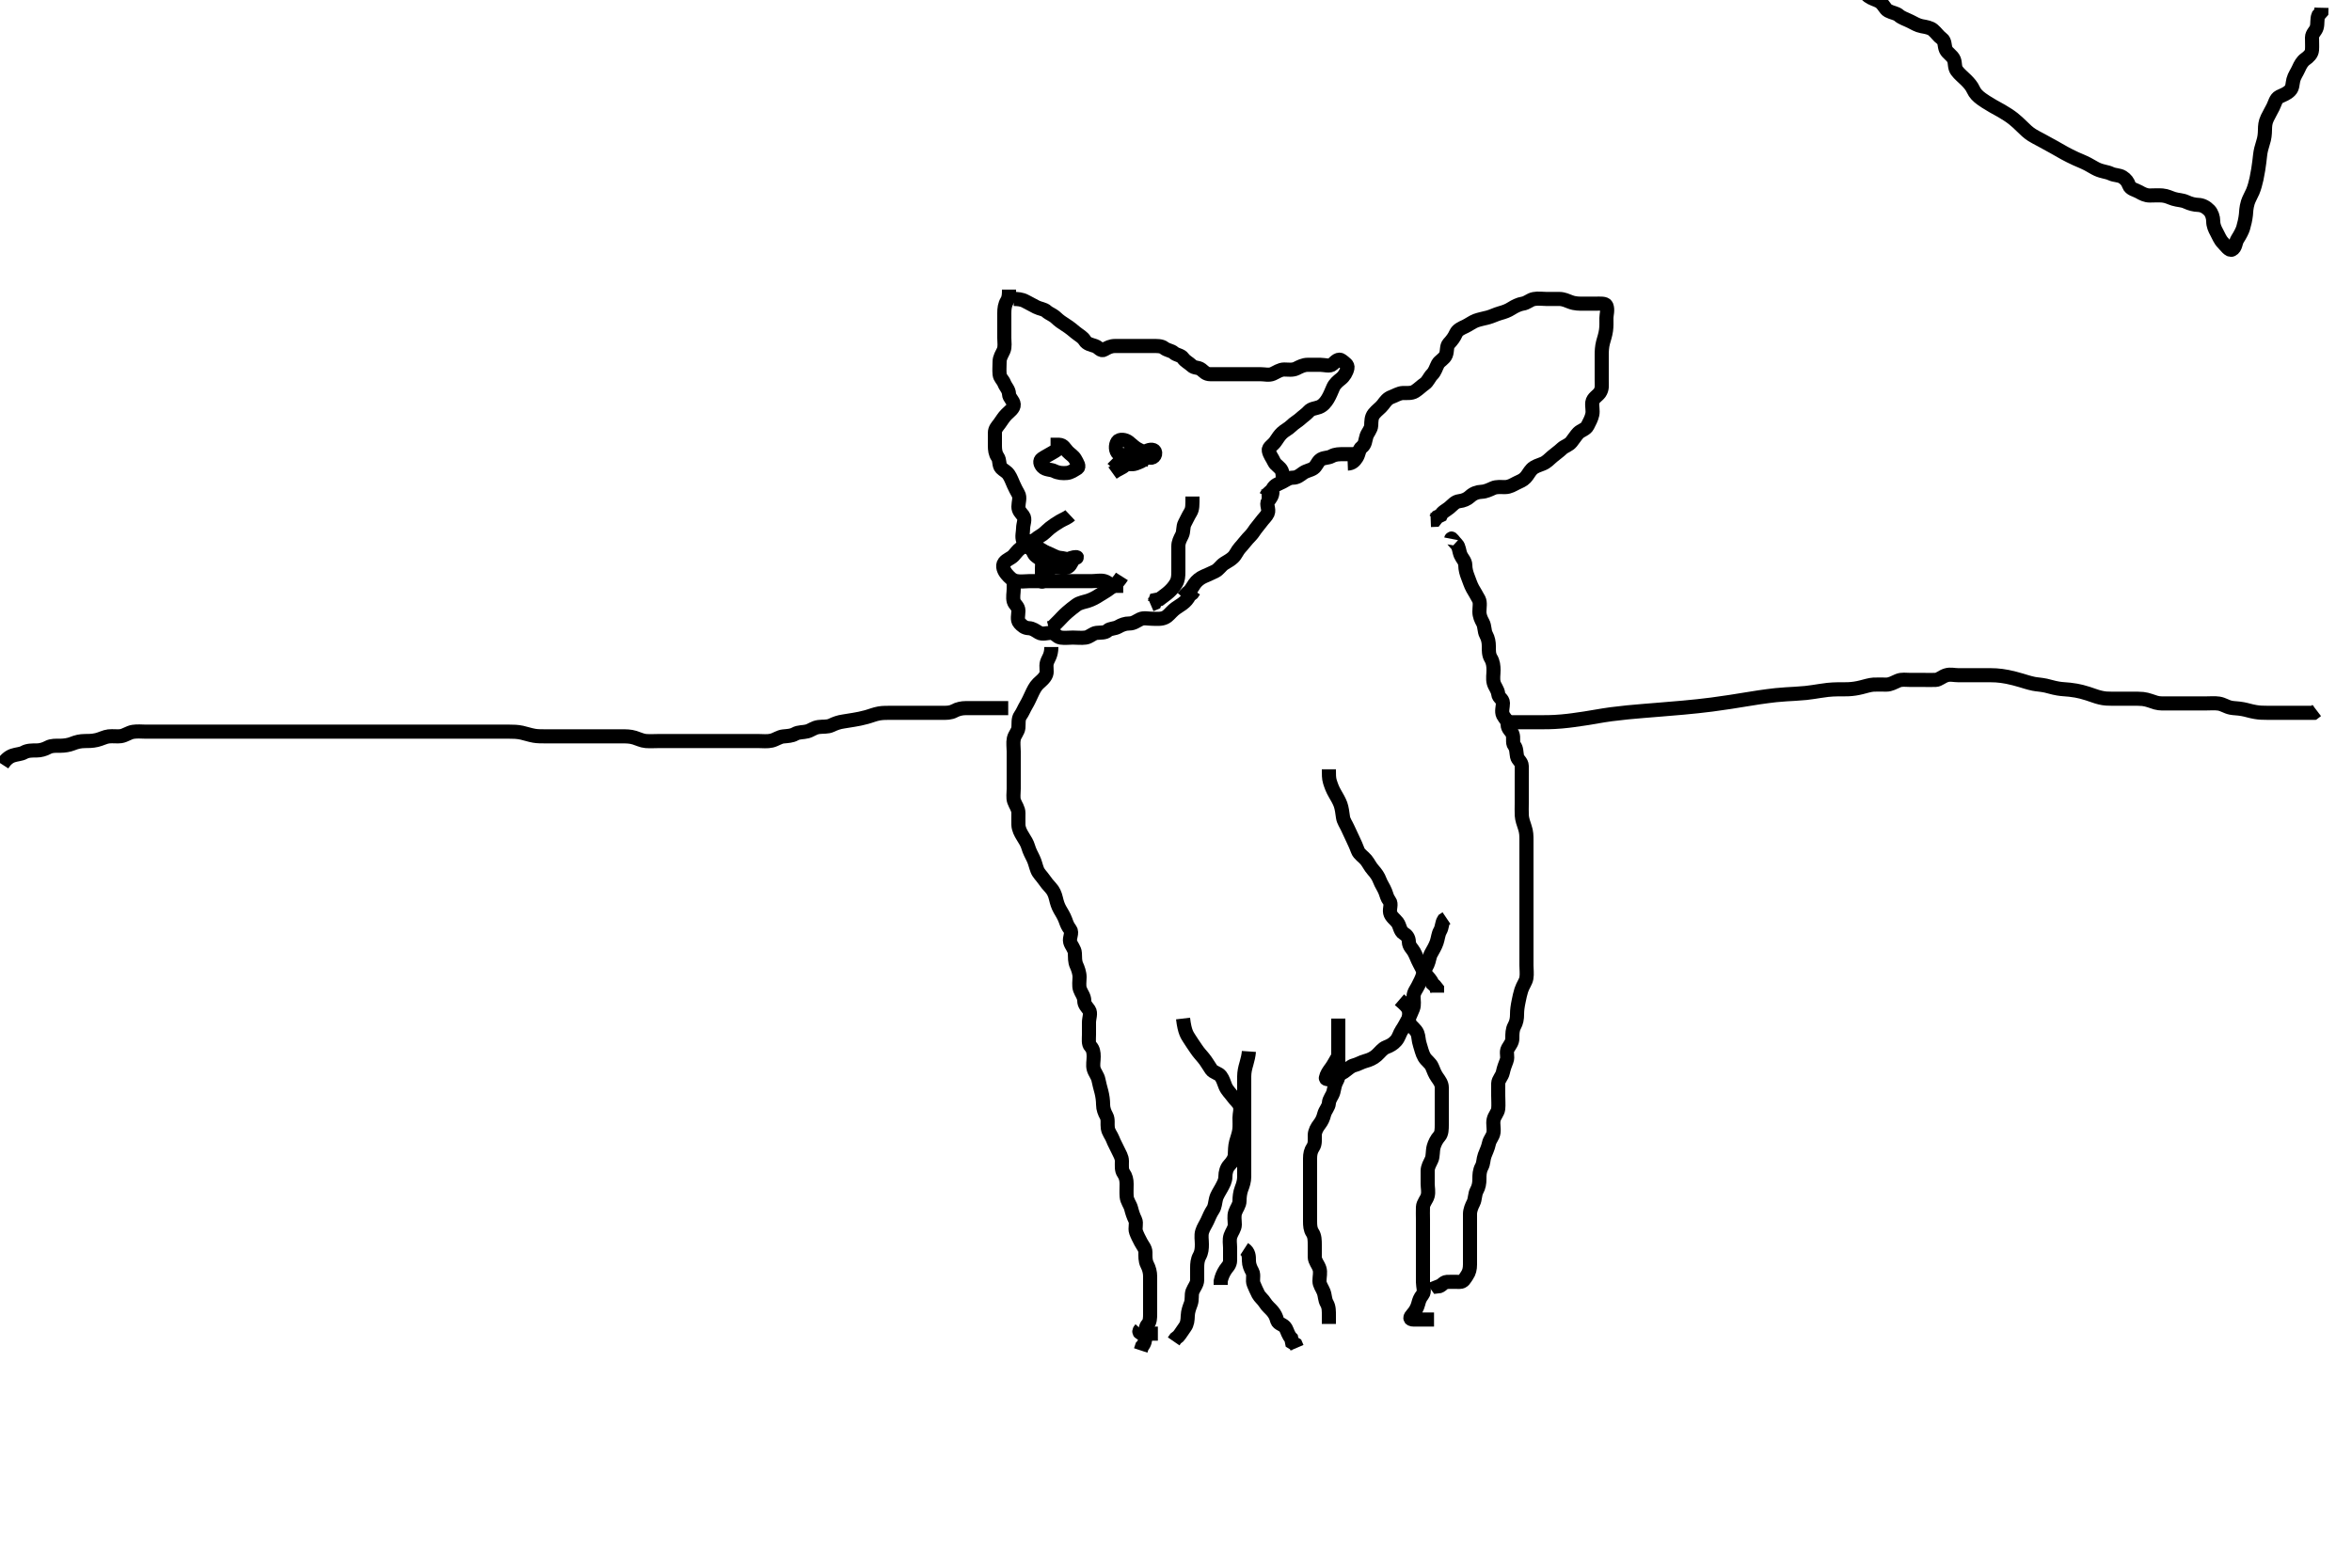 <svg width="500" height="333.333" xmlns="http://www.w3.org/2000/svg" xmlns:svg="http://www.w3.org/2000/svg" xmlns:xlink="http://www.w3.org/1999/xlink">
 <!-- Created with SVG-edit - http://svg-edit.googlecode.com/ -->
 <g display="inline" class="layer">
  <title>Layer 1</title>
  <path t="0,156,172,180,189,206,206,213,220,236,244,253,253,261,271,278,287,295,295,303,303,311,311,311,319,319,328,328,336,344,344,349,349,357,364,373,373,380,380,390,397,397,405,405,406,406,413,413,413,413,421,421,422,429,429,437,445,445,453,461,461,470,477,488,493,503,512,520,525,536,536,545,549,558,564,573,587,587,597,597,599,605,606,606,620,620,621,621,621,621,628,628,628,637,637,637,638,644,644,645,645,653,654,654,661,661,671,671,678,678,687,694,704,712,720,724,736,736,744,744,749,749,757,757,764,764,773,773,773,780,780,780,789,789,796,796,796,805,805,812,812,812,821,821,821,829,829,838,838,845,845,854,855,861,861,871,872,878,888,888,894,913,913,924,925,933,933,933,938,938,941,953,953,953,961,961,961,964,964,972,973,973,980,980,980,989,989,996,1005,1006,1014,1014,1021,1028,1037,1045,1055,1055,1061,1071,1071,1078,1100,1100,1107,1107,1107,1107,1107,1107,1112,1112,1112,1121,1121,1122,1129,1129,1129,1133,1133,1133,1144,1149,1157,1157,1164,1180,1180,1189,1204,1212,1221,1228,1238,1246,1255,1262,1271,1278,1288,1295,1304,1321,1372" d="M0.5,162.567C1.147,161.567 1.843,160.95 2.699,160.652C3.509,160.37 4.472,160.356 5.1,159.992C5.87,159.546 6.889,159.567 7.785,159.567C8.6,159.567 9.454,159.325 10.2,158.919C10.961,158.506 11.9,158.567 12.8,158.567C13.701,158.566 14.668,158.403 15.325,158.141C16.335,157.739 17.021,157.584 18.043,157.566C18.761,157.554 19.567,157.585 20.578,157.345C21.477,157.133 22.322,156.66 23.089,156.577C24.016,156.477 24.991,156.637 25.675,156.531C26.637,156.381 27.362,155.746 28.315,155.603C29.248,155.462 30.071,155.567 30.909,155.567C31.897,155.567 32.628,155.567 33.663,155.567C34.572,155.567 35.332,155.567 36.5,155.567C37.101,155.567 38.021,155.567 38.657,155.567C40.021,155.567 40.753,155.567 41.5,155.567C42.247,155.567 43.333,155.567 44.334,155.567C44.938,155.567 46.167,155.567 46.958,155.567C47.911,155.567 48.821,155.567 49.5,155.567C50.615,155.567 51.5,155.567 52.3,155.567C53.2,155.567 54.1,155.567 55,155.567C55.9,155.567 56.8,155.567 57.699,155.567C58.561,155.567 59.361,155.567 60.333,155.567C61.196,155.567 62.1,155.567 63,155.567C63.9,155.567 64.8,155.567 65.7,155.567C66.6,155.567 67.385,155.567 68.325,155.567C69.016,155.567 70.021,155.567 71.043,155.567C71.751,155.567 72.495,155.567 73.699,155.567C74.362,155.567 75.264,155.567 76.197,155.567C76.896,155.567 77.619,155.567 79.015,155.567C79.664,155.567 80.596,155.567 81.8,155.567C82.404,155.567 83.336,155.567 83.985,155.567C85.021,155.567 86.125,155.567 86.875,155.567C87.616,155.567 88.678,155.567 89.643,155.567C90.481,155.567 91.357,155.567 92.248,155.567C93.157,155.567 93.904,155.567 94.899,155.567C95.843,155.567 96.743,155.567 97.7,155.567C98.6,155.567 99.447,155.567 100.301,155.567C101.136,155.567 102.157,155.567 102.904,155.567C103.899,155.567 104.664,155.567 105.616,155.567C106.384,155.567 107.336,155.565 108.101,155.567C109.105,155.569 109.964,155.585 110.921,155.788C111.733,155.96 112.537,156.264 113.579,156.445C114.259,156.564 115.099,156.566 116.105,156.567C116.957,156.567 117.921,156.567 118.725,156.567C119.547,156.567 120.579,156.567 121.479,156.567C122.5,156.567 123.311,156.567 123.957,156.567C125.183,156.567 125.979,156.567 126.731,156.567C127.695,156.567 128.468,156.567 129.505,156.567C130.249,156.567 131.357,156.565 132.115,156.567C133.157,156.569 133.923,156.556 134.899,156.851C135.682,157.088 136.472,157.505 137.299,157.565C138.255,157.636 139.153,157.567 140.016,157.567C140.958,157.567 141.833,157.567 142.721,157.567C143.7,157.567 144.5,157.567 145.5,157.567C146.3,157.567 147.1,157.567 148.095,157.567C148.843,157.567 149.885,157.567 150.833,157.567C151.514,157.567 152.321,157.567 153.5,157.567C154.097,157.567 154.958,157.567 156.167,157.567C156.849,157.567 157.833,157.567 158.761,157.567C159.552,157.567 160.579,157.567 161.264,157.567C162.099,157.567 163.117,157.694 164.015,157.481C164.915,157.269 165.658,156.67 166.5,156.588C167.474,156.492 168.293,156.471 169,156.067C169.794,155.613 170.727,155.743 171.61,155.51C172.419,155.295 172.993,154.732 174,154.588C174.974,154.448 175.891,154.618 176.743,154.214C177.553,153.83 178.281,153.55 179.333,153.4C180.122,153.288 180.569,153.217 181.521,153.046C182.495,152.87 182.975,152.803 184.214,152.467C185.175,152.206 185.926,151.859 186.921,151.688C187.729,151.55 188.605,151.569 189.8,151.567C190.395,151.566 191.264,151.567 192.333,151.567C193.253,151.567 194.013,151.567 194.979,151.567C195.911,151.567 196.821,151.567 197.639,151.567C198.548,151.567 199.5,151.567 200.3,151.567C201.143,151.567 202.052,151.608 202.9,151.141C203.631,150.739 204.525,150.567 205.301,150.567C206.2,150.567 207.1,150.567 208,150.567C208.9,150.567 209.8,150.567 210.7,150.567C211.6,150.567 212.525,150.567 213.416,150.567L214.333,150.567" id="svg_1" stroke-width="3" stroke="#000" fill="none"/>
  <path t="2189,2277,2278,2284,2284,2284,2284,2297,2297,2297,2297,2297,2300,2300,2300,2300,2300,2300,2300,2313,2313,2313,2313,2314,2314,2314,2319,2319,2319,2319,2319,2319,2319,2319,2319,2329,2329,2329,2329,2329,2329,2329,2329,2329,2333,2334,2334,2334,2334,2334,2334,2334,2334,2341,2341,2341,2341,2341,2341,2341,2341,2341,2348,2348,2348,2348,2348,2348,2348,2348,2348,2357,2357,2357,2357,2357,2357,2357,2357,2364,2364,2364,2364,2373,2374,2374,2381,2381,2390,2396,2406,2413,2423,2429,2440,2446,2463,2493,2507,2507,2515,2517,2524,2524,2532,2549,2557,2558,2565,2573,2573,2589,2599,2599,2599,2606,2606,2607,2607,2613,2613,2614,2614,2622,2623,2623,2629,2630,2630,2639,2640,2640,2646,2647,2647,2647,2656,2656,2656,2656,2664,2664,2664,2672,2672,2672,2681,2681,2681,2681,2689,2689,2689,2689,2697,2697,2701,2701,2709,2709,2709,2717,2730,2731,2734,2734,2741,2748,2748,2757,2765,2765,2774,2774,2781,2781,2781,2790,2791,2791,2798,2798,2798,2806,2806,2813,2813,2822,2830,2848,2856,2864,2889,2941,2988,3024" d="M320.5,153.567C322.357,153.567 323.019,153.567 324.143,153.567C324.814,153.567 325.921,153.567 326.703,153.567C327.901,153.567 328.714,153.565 329.132,153.556C330.008,153.537 330.957,153.494 332,153.4C333.155,153.296 333.763,153.213 334.387,153.131C335.661,152.963 336.3,152.865 336.933,152.765C338.167,152.572 339.341,152.366 339.926,152.267C340.524,152.166 341.144,152.056 342.505,151.867C343.265,151.761 345,151.563 345.993,151.467C347.061,151.363 348.192,151.265 349.371,151.167C350.583,151.065 351.816,150.967 353.055,150.867C354.285,150.767 356.667,150.569 357.793,150.467C358.876,150.368 359.923,150.265 360.941,150.156C361.938,150.049 362.919,149.934 363.892,149.81C364.864,149.685 366.834,149.402 367.842,149.245C368.864,149.086 369.892,148.918 370.919,148.752C371.937,148.587 372.941,148.425 373.923,148.276C374.876,148.133 376.666,147.894 377.492,147.81C378.271,147.73 379.009,147.674 379.709,147.628C380.375,147.585 381.011,147.553 381.62,147.519C382.208,147.485 383.334,147.405 383.878,147.345C384.413,147.287 384.934,147.216 385.443,147.141C385.938,147.069 386.417,146.991 386.881,146.919C387.328,146.85 388.166,146.73 388.557,146.688C388.929,146.649 389.286,146.621 389.628,146.603C389.958,146.585 390.279,146.575 390.591,146.571C391.5,146.56 392.101,146.588 393,146.546C393.901,146.504 394.804,146.363 395.679,146.141C396.49,145.936 397.526,145.611 398.297,145.568C399.199,145.518 400.1,145.572 401,145.567C401.9,145.561 402.606,145.111 403.5,144.733C404.283,144.403 405.147,144.567 406.075,144.567C406.947,144.567 407.821,144.567 408.675,144.567C409.615,144.567 410.601,144.603 411.5,144.567C412.202,144.538 412.873,143.827 413.785,143.567C414.666,143.316 415.385,143.567 416.325,143.567C417.333,143.567 418.213,143.567 419.062,143.567C420.043,143.567 420.772,143.567 421.609,143.567C422.8,143.567 423.405,143.552 424.336,143.603C424.986,143.638 426.024,143.774 426.753,143.924C427.879,144.156 428.618,144.36 429.678,144.667C430.34,144.857 431.243,145.177 432.333,145.4C433.042,145.545 433.735,145.543 434.922,145.788C435.744,145.958 436.3,146.194 437.5,146.4C438.399,146.554 439.023,146.545 439.985,146.651C441.024,146.765 441.751,146.912 442.479,147.088C443.193,147.26 444.455,147.671 445.239,147.956C445.947,148.214 446.919,148.474 447.747,148.531C448.66,148.594 449.667,148.567 450.384,148.567C451.125,148.567 451.875,148.565 453.333,148.567C454.013,148.567 454.961,148.56 455.538,148.624C456.585,148.739 457.432,149.146 458.333,149.4C459.144,149.629 460.043,149.567 461,149.567C461.732,149.567 462.839,149.567 463.667,149.567C464.5,149.567 465.478,149.567 466.299,149.567C467.257,149.567 468.153,149.567 468.847,149.567C469.875,149.567 470.83,149.475 471.675,149.603C472.639,149.748 473.291,150.294 474.271,150.483C475.032,150.63 475.617,150.571 476.8,150.788C477.708,150.955 478.29,151.196 479.5,151.4C480.385,151.549 480.958,151.556 482.167,151.567C482.979,151.574 483.821,151.567 484.675,151.567C485.615,151.567 486.6,151.567 487.5,151.567C488.333,151.567 489.216,151.567 490.075,151.567L491,151.567L491.853,151.562L492.5,151.067" id="svg_2" stroke-width="3" stroke="#000" fill="none"/>
  <path t="4438,4533,4540,4550,4557,4557,4557,4567,4574,4574,4582,4592,4592,4598,4598,4608,4608,4618,4618,4625,4625,4625,4632,4649,4649,4677,4693,4708,4708,4725,4733,4742,4749,4766,4813,4858,4893,4901,4901,4909,4917,4917,4926,4926,4926,4934,4934,4934,4934,4934,4942,4942,4942,4942,4942,4949,4949,4958,4958,4958,4959,4959,4967,4967,4967,4967,4967,4967,4975,4975,4976,4976,4982,4982,4982,4982,4991,4991,5001,5009,5015,5036,5060,5069,5078,5093,5109,5133,5143,5175,5198,5214,5218,5226,5230,5230,5230,5242,5242,5249,5258,5278,5278,5301,5310,5325,5326,5334,5343,5349,5366,5366,5375,5397,5411,5411,5477,5485,5493,5493,5493,5501,5509,5510,5510,5517,5517,5517,5517,5526,5526,5533,5534,5534,5542,5542,5542,5542,5542,5542,5550,5550,5550,5559,5560,5566,5566,5575,5576,5576,5584,5592,5600,5600,5608,5625,5633,5645,5645,5653,5661,5678,5693,5709,5717,5742,5742,5789,5802,5826,5829,5845,5862,5869,5877,5884,5893,5901,5910,5917,5926,5933,5960" d="M395.5,-2.433C396.415,-2.149 396.535,-1.285 397.183,-0.823C397.988,-0.248 398.771,-0.096 399.438,0.267C400.384,0.782 400.689,1.908 401.387,2.281C402.236,2.736 403.115,2.787 403.663,3.271C404.299,3.834 405.283,4.118 406.167,4.567C406.859,4.919 407.665,5.41 408.521,5.567C409.498,5.745 410.358,5.888 410.929,6.368C411.62,6.948 412.1,7.716 412.795,8.21C413.538,8.738 413.3,9.728 413.667,10.567C413.988,11.302 415.039,11.822 415.379,12.666C415.686,13.432 415.464,14.333 416,15.046C416.575,15.811 417.333,16.4 417.936,17.003C418.6,17.667 419.14,18.268 419.5,19.067C419.863,19.872 420.46,20.469 421.272,21.052C421.775,21.413 422.346,21.796 423.667,22.567C424.018,22.772 424.757,23.164 425.5,23.587C426.252,24.016 427.347,24.716 428.012,25.249C428.656,25.765 429.221,26.301 429.728,26.797C430.539,27.591 431.167,28.212 432,28.733C432.545,29.074 433.219,29.413 433.968,29.813C434.79,30.253 436.122,30.987 436.583,31.249C437.516,31.78 437.976,32.051 438.89,32.557C439.329,32.8 440.553,33.432 441.286,33.757C441.955,34.054 442.909,34.427 443.8,34.888C444.403,35.2 445.246,35.741 445.815,35.997C447.006,36.534 447.882,36.508 448.743,36.919C449.552,37.306 450.505,37.201 451.216,37.652C451.954,38.12 452.332,38.663 452.585,39.368C452.892,40.221 453.942,40.345 454.721,40.788C455.474,41.216 456.147,41.567 457.021,41.567C457.9,41.567 458.803,41.491 459.701,41.568C460.677,41.652 461.318,42.044 462.101,42.283C463.078,42.58 463.883,42.519 464.743,42.919C465.654,43.344 466.5,43.541 467.3,43.567C468.201,43.595 469.003,44.043 469.667,44.733C470.166,45.254 470.495,46.167 470.5,47.067C470.505,47.956 470.848,48.7 471.216,49.368C471.677,50.206 471.936,51.003 472.6,51.666C473.143,52.21 473.903,53.367 474.485,53.073C475.298,52.665 475.196,51.56 475.649,50.853C476.245,49.923 476.675,49.069 476.853,48.495C477.086,47.738 477.35,46.569 477.447,45.671C477.511,45.089 477.49,44.227 477.857,43.024C478.06,42.36 478.623,41.376 478.9,40.724C479.228,39.949 479.51,38.902 479.699,38.031C479.801,37.557 479.983,36.567 480.064,36.068C480.221,35.104 480.376,33.852 480.475,32.911C480.551,32.184 480.806,31.174 481.075,30.367C481.405,29.375 481.483,28.567 481.5,27.567C481.514,26.777 481.541,26.032 482,25.087C482.409,24.247 482.83,23.532 483.216,22.767C483.616,21.974 483.792,20.946 484.553,20.571C485.416,20.145 486.103,19.959 486.796,19.271C487.417,18.654 487.315,17.835 487.536,16.967C487.753,16.114 488.294,15.42 488.667,14.567C488.988,13.831 489.423,13.037 490.075,12.577C490.778,12.082 491.439,11.473 491.5,10.619C491.561,9.768 491.489,8.867 491.5,7.967C491.51,7.087 492.275,6.63 492.496,5.862C492.743,5.002 492.521,4.067 492.853,3.271L493.479,2.567L493.5,1.651" id="svg_3" stroke-width="3" stroke="#000" fill="none"/>
  <path t="12063,12118,12126,12134,12142,12150,12150,12157,12174,12182,12199,12216,12224,12232,12241,12241,12250,12250,12250,12257,12257,12265,12274,12282,12291,12303,12406,12550,12567,12590,12600,12614,12624,12632,12641,12649,12665,12674,12686,12702,12725,12749,12758,12766,12783,12806,12817,12850,12858,12870,12886,12919,12958,12975,13005,13018,13030,13049,13066,13074,13078,13086,13094,13095,13104,13104,13111,13119,13127,13135,13151,13158,13167,13183,13191,13200,13235,13242,13246,13246,13270,13294,13319,13358,13377,13382,13393,13411,13419,13463,13494,13535,13599,13610,13614,13627,13635,13642,13650,13650,13658,13662,13678,13694,13711,13719,13742,13760,13778,13793,13817,13839,13851,13887,13894,13925,13958,13976,14002,14035,14047,14094,14231,14262,14270,14270,14279,14279,14287,14294,14302,14391,14411,14442" d="M215.5,63.567C216.301,63.567 217.201,63.622 218,64.067C218.801,64.512 219.535,64.896 220.3,65.283C221.093,65.683 221.956,65.704 222.495,66.214C222.988,66.68 223.843,66.929 224.525,67.592C225.138,68.187 225.83,68.652 226.521,69.088C227.513,69.713 228.081,70.233 228.664,70.705C229.459,71.349 230.168,71.675 230.584,72.368C231.061,73.163 231.949,73.275 232.796,73.571C233.593,73.85 234.008,74.762 234.721,74.345C235.469,73.909 236.111,73.567 237.064,73.567C237.936,73.567 238.8,73.567 239.7,73.567C240.6,73.567 241.5,73.567 242.416,73.567C243.216,73.567 244.147,73.567 245,73.567C245.925,73.567 246.888,73.523 247.475,73.992C248.118,74.506 249.02,74.544 249.511,74.992C250.1,75.53 251.032,75.488 251.489,76.141C251.982,76.845 252.717,77.142 253.333,77.733C253.953,78.327 254.648,78.017 255.378,78.567C255.974,79.015 256.301,79.566 257.333,79.567C258.111,79.567 259,79.567 259.9,79.567C260.805,79.567 261.821,79.567 262.5,79.567C263.478,79.567 264.299,79.567 265.2,79.567C266.1,79.567 267,79.567 267.979,79.567C268.857,79.567 269.77,79.841 270.584,79.481C271.35,79.143 272.1,78.572 272.979,78.567C273.857,78.561 274.769,78.755 275.6,78.345C276.307,77.996 277.075,77.567 278,77.567C278.853,77.567 279.785,77.567 280.7,77.567C281.6,77.567 282.724,77.992 283.333,77.4C283.932,76.819 284.587,76.148 285.216,76.652C285.922,77.218 286.589,77.579 286.443,78.271C286.254,79.162 285.721,80.024 285.064,80.541C284.417,81.051 283.758,81.601 283.416,82.367C283.084,83.11 282.728,84.042 282.279,84.788C281.832,85.529 281.234,86.259 280.416,86.565C279.558,86.887 278.805,86.836 278.216,87.483C277.638,88.117 276.985,88.529 276.489,88.992C275.907,89.537 275.147,89.919 274.504,90.562C273.925,91.141 273.099,91.516 272.521,92.067C272.03,92.534 271.618,93.153 271.147,93.862C270.615,94.665 269.6,95.121 269.721,95.788C269.899,96.762 270.48,97.352 270.857,98.215C271.15,98.884 272.151,99.326 272.479,100.088C272.858,100.968 272.504,101.919 273,102.546L273.5,102.992" id="svg_4" stroke-width="3" stroke="#000" fill="none"/>
  <path t="15609,15759,15767,15790,15798,15811,15831,15838,15863,15872,15879,15887,15895,15903,15911,15920,15921,15936,15953,15974,16003,16039,16055,16064,16079,16159,16183,16198,16216,16228,16366,16404,16422,16455,16527,16527,16599,16612,16663,16687,16727,16771,16791,16815,16839,16847,16871,16904,16919,16937,16975,16991,17039,17063,17081,17122,17144,17154,17167,17188,17204,17212,17224,17231,17247,17256,17271,17311,17330,17372,17380,17463,17509,17631,17687,17703,17722,17783,17799,17863" d="M214.5,61.567C214.5,62.368 214.514,63.289 214.075,64.003C213.6,64.774 213.5,65.651 213.5,66.567C213.5,67.445 213.5,68.271 213.5,69.167C213.5,70.067 213.5,70.967 213.5,71.867C213.5,72.767 213.7,73.728 213.333,74.567C213.012,75.302 212.5,75.992 212.5,76.919C212.5,77.788 212.41,78.656 212.5,79.567C212.584,80.412 213.164,80.689 213.5,81.531C213.811,82.309 214.468,82.851 214.5,83.788C214.529,84.625 215.434,85.14 215.5,85.992C215.564,86.816 214.622,87.445 214,88.067C213.333,88.733 212.979,89.39 212.479,90.067C212.005,90.709 211.5,91.177 211.5,92.046C211.5,92.919 211.5,93.851 211.5,94.733C211.5,95.624 211.591,96.475 212.075,97.141C212.595,97.859 212.294,98.933 212.853,99.51C213.362,100.035 213.995,100.253 214.443,100.919C214.928,101.642 215.126,102.309 215.479,103.067C215.84,103.84 216.062,104.299 216.464,104.992C216.93,105.795 216.5,106.788 216.5,107.733C216.5,108.592 217.008,109.015 217.499,109.652C218.057,110.377 217.5,111.445 217.5,112.283C217.5,113.177 217.171,114.109 217.511,114.992C217.776,115.682 218.329,116.291 218.925,116.567C219.705,116.927 220.82,116.412 221.447,116.919C222.051,117.407 222.853,117.571 223.479,118.067L223.925,118.567" id="svg_5" stroke-width="3" stroke="#000" fill="none"/>
  <path t="18370,18473,18480,18487,18498,18514,18514,18523,18539,18547,18552,18559,18567,18591,18598,18631,18648,18695,18740,18772,18839,18864,18951,18992,19031,19095,19095,19103,19135,19151,19159,19167,19175,19191,19191,19199,19215,19247,19257,19271,19290,19299,19307,19327,19336,19367,19408,19441,19503,19527,19551,19607,19631,19680" d="M227.5,109.567C226.889,110.141 226.034,110.406 225.301,110.851C224.483,111.347 223.733,111.836 223.205,112.271C222.408,112.929 221.951,113.513 221.1,113.992C220.373,114.401 219.778,115.033 219.147,115.51C218.42,116.06 217.542,116.144 216.925,116.603C216.283,117.081 215.943,117.639 215.464,118.141C214.878,118.756 214.028,118.944 213.505,119.624C212.951,120.342 213.454,121.437 214,122.067C214.618,122.779 215.156,123.377 216.064,123.556C216.982,123.737 217.936,123.567 218.8,123.567C219.699,123.567 220.584,123.567 221.5,123.567C222.3,123.567 223.2,123.567 224.064,123.567C225.021,123.567 225.889,123.567 226.784,123.567C227.721,123.567 228.6,123.567 229.495,123.567C230.301,123.567 231.215,123.567 232.075,123.567C233,123.567 233.958,123.334 234.784,123.568C235.564,123.789 236.075,124.556 236.925,124.567L237.853,124.567L238.784,124.567" id="svg_6" stroke-width="3" stroke="#000" fill="none"/>
  <path t="20273,20439,20451,20455,20474,20495,20519,20536,20550,20575,20610,20631,20679,20712,20720,20735,20743,20761,20768,20786,20811,20821,20837,20844,20877,20889,20910,20936,20959,20983,20993,20999,21007,21017,21025,21034,21042,21078,21103,21104,21116,21120,21143,21159,21182,21192,21199,21216,21233,21250,21267,21281,21281,21304,21336,21345,21392,21431,21440,21463,21487,21495,21543" d="M215.5,122.567C215.5,123.445 215.5,124.271 215.5,125.21C215.5,126.067 215.264,127.025 215.501,127.851C215.722,128.621 216.5,128.919 216.5,129.851C216.5,130.733 216.148,131.817 216.721,132.445C217.281,133.058 217.782,133.524 218.699,133.567C219.552,133.606 220.107,134.075 220.853,134.51C221.605,134.948 222.572,134.565 223.351,134.567C224.386,134.569 224.553,135.423 225.5,135.567C226.369,135.698 227.216,135.567 228.075,135.567C229,135.567 229.866,135.689 230.8,135.562C231.621,135.451 232.32,134.65 233.111,134.567C233.995,134.473 234.924,134.595 235.479,134.067C235.969,133.599 236.968,133.705 237.699,133.283C238.481,132.831 239.216,132.567 240.075,132.567C241,132.567 241.61,132.037 242.416,131.652C243.142,131.305 244.147,131.567 245.021,131.567C245.9,131.567 246.857,131.703 247.7,131.283C248.362,130.953 248.825,130.283 249.5,129.688C250.059,129.196 250.651,128.903 251.333,128.4C252.036,127.882 252.5,127.345 252.853,126.619L253.464,126.141L253.853,125.562" id="svg_7" stroke-width="3" stroke="#000" fill="none"/>
  <path t="23762,23887,23920,23930,23943,23954,23954,23961,23978,23987,24013,24028,24048,24104,24128,24200,24231,24265,24280,24368,24388,24388,24392,24413,24428,24436,24456,24480,24488,24544,24593,24656,24776,24792,24805,24812,24824,24833,24840,24864,25008,25022,25024,25032,25040,25048,25056,25088,25136,25304" d="M218.5,113.567C218.5,114.567 218.543,115.45 219,116.067C219.554,116.815 219.603,117.805 220.301,118.281C221.051,118.792 221.666,119.405 222.475,119.567C223.332,119.738 223.536,120.561 224.443,120.567C225.333,120.572 226.272,120.997 227.075,120.531C227.768,120.128 227.846,118.958 228.699,118.652C229.377,118.408 228.459,118.385 227.7,118.652C226.844,118.953 226.069,119.301 225.5,119.788C224.89,120.31 224.069,120.301 223.5,120.788C222.89,121.31 222.585,121.912 222.075,122.541C221.594,123.134 221.5,123.981 221.5,123.567C221.5,122.688 221.5,121.851 221.5,120.956C221.5,120.067 221.708,119.091 221.279,118.345C220.847,117.595 221.205,117.556 222.1,117.567C223,117.577 223.703,118.11 224.6,118.445C225.451,118.763 226.333,118.567 227,119.067L227.279,119.567" id="svg_8" stroke-width="3" stroke="#000" fill="none"/>
  <path t="25841,25968,25989,25992,26001,26001,26014,26014,26021,26025,26025,26034,26034,26049,26057,26057,26065,26072,26088,26131,26165,26208" d="M238.5,122.567C237.416,124.281 236.572,124.594 235.958,125.088C235.201,125.696 234.475,126.026 233.667,126.567C232.998,127.014 232.179,127.458 231.333,127.733C230.48,128.011 229.54,128.134 228.862,128.619C228.095,129.168 227.467,129.692 226.9,130.177C226.158,130.812 225.585,131.481 225,132.067L224.333,132.733L223.667,133.4L222.925,133.567" id="svg_9" stroke-width="3" stroke="#000" fill="none"/>
  <path t="30244,30361,30377,30385,30402,30411,30411,30419,30435,30444,30452,30474,30625,30673,30682,30694,30697,30714,30722,30729,30817" d="M236.5,100.567C237.721,99.688 238.556,99.509 239.111,98.956C239.799,98.27 240.541,97.838 241.3,97.483C242.123,97.098 242.866,96.579 243.5,96.067C244.087,95.592 245.225,95.396 245.5,95.992C245.86,96.772 244.988,97.682 244.204,97.214C243.45,96.763 242.667,96.567 241.889,96.567L240.936,96.567L240.216,96.852" id="svg_10" stroke-width="3" stroke="#000" fill="none"/>
  <path t="31340,31515,31531,31572,31596,31620,31655,31819,31830,31835,31846,31854,31854,31862,31871,31879,31895,31895,31923,31987,32011,32021,32028,32035,32048,32071,32079,32116,32163,32243" d="M225.5,94.567C225.216,95.481 224.506,95.771 223.796,96.214C223.01,96.703 222.253,97.046 221.5,97.567C220.931,97.96 221.114,98.706 221.671,99.283C222.294,99.927 223.461,99.821 224.089,100.141C224.977,100.594 225.904,100.651 226.796,100.567C227.679,100.483 228.279,99.985 229,99.567C229.568,99.237 229.011,98.435 228.585,97.651C228.195,96.932 227.559,96.651 226.936,95.992C226.322,95.342 226.075,94.603 225.147,94.567L224.216,94.567L223.333,94.567" id="svg_11" stroke-width="3" stroke="#000" fill="none"/>
  <path t="32932,32987,33051,33131,33187,33203,33240,33275,33331,33476,33483,33491,33499,33508,33516,33516,33539,33573,33580,33628,33648,33664,33667,33675,33683,33724,33748,33772,33790,33797" d="M236.5,97.567C237.075,98.141 237.853,98.567 238.721,98.567C239.667,98.567 240.58,98.875 241.415,98.567C242.137,98.3 243.055,97.985 243.5,97.4C244.02,96.716 242.895,95.98 242,95.567C241.205,95.199 240.564,94.495 239.936,94.003C239.274,93.483 238.005,93.253 237.557,93.919C237.072,94.642 237.105,95.95 237.785,96.481C238.509,97.047 239.6,96.567 240.447,96.567C241.333,96.567 242,97.067 242.721,97.567L243.6,97.567L244.415,97.851" id="svg_12" stroke-width="3" stroke="#000" fill="none"/>
  <path t="36789,36900,36907,36918,36942,36950,36950,36960,36967,36984,36992,36992,37000,37009,37017,37019,37036,37068,37100,37164,37195,37221,37244,37260,37276,37284,37309,37318,37327,37343,37380" d="M253.5,105.567C253.5,107.4 253.53,108.214 253.075,108.956C252.569,109.78 252.258,110.52 251.853,111.267C251.439,112.028 251.663,113.018 251.279,113.788C250.836,114.674 250.502,115.267 250.5,116.167C250.498,117.067 250.5,117.967 250.5,118.862C250.5,119.851 250.5,120.733 250.5,121.603C250.5,122.481 250.457,123.28 250,124.046C249.514,124.86 249.036,125.352 248.499,125.851C247.912,126.396 247.279,126.788 246.5,127.4L245.667,127.567L245.443,128.214L244.621,128.567" id="svg_13" stroke-width="3" stroke="#000" fill="none"/>
  <path t="39685,39829,39844,39855,39862,39871,39871,39879,39880,39895,39904,39912,39920,39938,39939,39957,40012,40020,40028,40038,40046,40062,40062,40070,40080,40080,40086,40096,40113,40120,40129,40140,40156,40173,40181,40213,40228,40228,40251,40263,40270,40276,40288,40303,40303,40312,40329,40337,40342,40342,40349,40349,40349,40356,40356,40365,40365,40372,40381,40381,40389,40389,40398,40398,40413,40413,40421,40429,40438,40447,40463,40471,40480,40496,40504,40504,40513,40521,40521,40524,40540,40572,40590,40716,40733,40741,40756,40757,40764,40764,40764,40773,40773,40773,40781,40789,40789,40789,40798,40798,40798,40804,40804,40813,40814,40822,40822,40831,40837,40837,40847,40863,40884,40898,40907,40910,40923,40925,40940,40948,40965,40980,40980,40980,40988,41005,41014,41035,41035,41060,41074,41090,41097,41116,41124,41148,41156,41172,41189,41189,41198,41214,41221,41231,41239,41239,41247,41248,41256,41264,41272,41272,41280,41288,41313,41313,41321,41332,41340,41357,41366,41381,41404" d="M286.5,98.567C287.489,98.531 287.982,97.959 288.415,97.281C288.909,96.507 288.84,95.576 289.5,95.067C290.265,94.477 290.186,93.718 290.5,92.733C290.724,92.031 291.471,91.268 291.5,90.467C291.532,89.567 291.509,88.712 292.075,88.003C292.705,87.213 293.462,86.759 294,86.046C294.539,85.332 294.957,84.712 295.833,84.4C296.536,84.15 297.393,83.595 298.21,83.567C299.017,83.538 300.051,83.686 300.796,83.214C301.605,82.701 302.167,82.087 302.889,81.592C303.541,81.145 303.853,80.214 304.447,79.619C305.075,78.992 305.247,78.194 305.667,77.4C306.03,76.713 307.045,76.314 307.379,75.467C307.711,74.622 307.479,73.631 308,73.067C308.692,72.317 309.137,71.735 309.496,70.924C309.859,70.103 310.743,69.76 311.5,69.4C312.227,69.054 313.034,68.446 313.751,68.177C314.487,67.902 315.545,67.71 316.383,67.483C317.17,67.269 318.011,66.835 318.875,66.592C319.817,66.327 320.525,66.087 321.333,65.567C322.023,65.122 322.985,64.671 323.639,64.577C324.671,64.43 325.158,63.757 326.1,63.577C326.984,63.409 327.9,63.567 328.796,63.567C329.721,63.567 330.6,63.567 331.5,63.567C332.379,63.567 333.192,63.962 333.852,64.214C334.852,64.596 335.821,64.567 336.5,64.567C337.478,64.567 338.416,64.567 339.204,64.567C340.143,64.567 341.27,64.439 341.5,65.003C341.859,65.886 341.5,66.9 341.5,67.608C341.5,68.567 341.538,69.383 341.415,70.252C341.272,71.259 340.982,72.041 340.784,72.797C340.534,73.751 340.5,74.733 340.5,75.424C340.5,76.339 340.5,77.209 340.5,78.207C340.5,78.88 340.5,80.067 340.5,80.869C340.5,81.888 340.667,82.681 340.057,83.545C339.626,84.158 338.623,84.643 338.5,85.567C338.395,86.36 338.681,87.301 338.5,88.141C338.32,88.98 337.888,89.752 337.489,90.541C337.107,91.299 336.077,91.505 335.521,92.067C335.044,92.548 334.618,93.273 334.053,93.967C333.462,94.694 332.603,94.862 332.069,95.367C331.31,96.084 330.63,96.521 330,97.067C329.288,97.684 328.778,98.266 327.979,98.588C327.193,98.903 326.205,99.169 325.621,99.788C325.052,100.392 324.816,101.002 324.279,101.567C323.725,102.149 323.139,102.336 322.333,102.733C321.686,103.052 320.936,103.561 319.979,103.567C319.1,103.572 318.157,103.45 317.4,103.788C316.685,104.107 315.848,104.527 314.984,104.565C314.022,104.608 313.196,104.92 312.5,105.567C311.897,106.127 311.095,106.464 310.204,106.567C309.323,106.668 308.85,107.332 308.1,107.956C307.444,108.502 306.585,108.851 306.279,109.567L305.553,109.919L305.075,110.531L304.147,110.567" id="svg_14" stroke-width="3" stroke="#000" fill="none"/>
  <path t="79556,79611,79620,79634,79648,79651,79675,79698,79715,79739,79754,79763,79772,79789,79811,79835,79858,79866,79883,79907,79929,79939,79963,79983,80006,80022,80031,80046,80059,80059,80067,80098,80107,80140,80147,80163,80182,80201,80215" d="M270.5,104.567C270.5,105.368 270.132,105.881 269.585,106.568C269.084,107.198 269.881,108.291 269.5,109.141C269.226,109.753 268.611,110.279 268.147,110.919C267.58,111.702 267.04,112.24 266.521,113.046C266.15,113.622 265.696,114.048 265.216,114.568C264.705,115.121 264.238,115.786 263.621,116.445C263.021,117.087 262.729,117.956 262.147,118.51C261.637,118.996 261.057,119.313 260.279,119.788C259.54,120.239 259.118,121.089 258.3,121.483C257.444,121.895 256.79,122.19 255.936,122.556C255.138,122.898 254.409,123.485 253.925,124.177C253.427,124.891 253.147,125.571 252.525,125.992L251.925,126.556L251.479,127.067" id="svg_26" stroke-width="3" stroke="#000" fill="none"/>
  <path t="81725,81827,81835,81835,81851,81859,81867,81875,81882,81899,81924,81932,81949,81979,81993,82042,82059,82083,82101,82118,82141,82152,82175,82191,82195,82227,82251,82260,82299" d="M288.5,96.567C287.479,96.567 286.522,96.567 285.701,96.567C284.667,96.567 283.871,96.567 283.1,96.992C282.28,97.444 281.229,97.254 280.585,97.851C280.014,98.38 279.822,99.156 279.216,99.567C278.549,100.019 277.762,100.052 277,100.588C276.375,101.026 275.796,101.564 274.857,101.567C274,101.569 273.385,102.083 272.553,102.51C271.782,102.904 271.009,103.081 270.536,103.956C270.208,104.562 269.5,104.788 269.147,105.51L268.215,105.567" id="svg_27" stroke-width="3" stroke="#000" fill="none"/>
  <path t="85516,85603,85611,85621,85627,85637,85637,85645,85661,85661,85661,85678,85687,85687,85696,85712,85720,85728,85736,85748,85755,85780,85788,85788,85797,85812,85820,85828,85837,85845,85862,85870,85879,85887,85896,85904,85911,85920,85923,85923,85932,85947,85955,85971,85980,85980,85987,85996,86004,86013,86020,86020,86029,86036,86046,86046,86054,86070,86079,86087,86107,86115,86132,86147,86164,86172,86180,86202,86226,86239,86254,86262,86270,86287,86296,86303,86315,86331,86342,86356,86364,86371,86380,86387,86396,86396,86419,86429,86443,86462,86492,86503,86532,86555,86563,86580,86603,86626,86638,86663,86679,86712,86730,86748,86765,86772,86798,86819,86830,86843,86864,86871,86892,86912,86940,86947,86947,86947,86956,86963,86980,86988,86997,86997,87013,87022,87030,87038,87046,87055,87063,87084,87096,87096,87108,87124,87132,87132,87140,87149,87156,87156,87165,87171,87190,87198,87198,87205,87225,87233,87240,87247,87255,87272,87280,87288,87316,87324,87340,87364,87364,87372,87381,87389,87397,87405,87421,87447,87463,87472,87510,87517,87517,87524,87524,87531,87539,87556,87565,87580,87597,87614,87635,87635,87668" d="M223.5,137.567C223.5,139.4 222.814,140.008 222.557,140.867C222.299,141.731 222.653,142.703 222.415,143.367C222.108,144.22 221.167,144.9 220.649,145.417C220.068,145.999 219.658,146.844 219.279,147.667C218.971,148.335 218.558,149.239 218.147,149.924C217.68,150.704 217.397,151.498 216.925,152.141C216.399,152.86 216.586,153.866 216.5,154.733C216.416,155.579 215.7,156.219 215.521,157.067C215.335,157.947 215.5,158.867 215.5,159.767C215.5,160.667 215.5,161.592 215.5,162.483C215.5,163.271 215.5,164.167 215.5,165.067C215.5,165.967 215.5,166.867 215.5,167.767C215.5,168.667 215.319,169.608 215.585,170.367C215.886,171.223 216.5,171.924 216.5,172.862C216.5,173.733 216.475,174.567 216.5,175.367C216.529,176.268 216.963,177.088 217.447,177.862C217.893,178.574 218.361,179.296 218.584,180.084C218.832,180.962 219.251,181.718 219.667,182.567C220.04,183.329 220.169,184.109 220.511,184.992C220.783,185.696 221.416,186.264 221.925,186.992C222.426,187.708 222.775,188.132 223.378,188.788C223.94,189.399 224.261,190.113 224.479,191.046C224.678,191.897 224.903,192.649 225.333,193.4C225.733,194.097 226.193,194.803 226.499,195.651C226.809,196.512 226.972,196.944 227.495,197.624C228.049,198.342 227.26,199.4 227.5,200.281C227.72,201.089 228.457,201.764 228.5,202.667C228.543,203.566 228.475,204.457 228.853,205.272C229.129,205.87 229.5,206.852 229.5,207.765C229.5,208.624 229.308,209.573 229.585,210.368C229.884,211.223 230.5,211.851 230.5,212.788C230.5,213.619 231.026,214.052 231.5,214.733C231.976,215.417 231.5,216.481 231.5,217.4C231.5,218.214 231.5,219.141 231.5,219.992C231.5,220.919 231.323,221.983 231.853,222.51C232.371,223.026 232.5,223.788 232.5,224.651C232.5,225.567 232.279,226.475 232.5,227.283C232.72,228.089 233.364,228.773 233.521,229.629C233.673,230.462 233.925,231.268 234.147,232.156C234.379,233.081 234.499,233.992 234.5,234.852C234.501,235.767 234.832,236.592 235.216,237.281C235.632,238.028 235.367,238.977 235.505,239.867C235.648,240.797 236.253,241.425 236.536,242.177C236.842,242.992 237.32,243.791 237.667,244.567C237.994,245.3 238.5,246.003 238.5,246.871C238.5,247.888 238.382,248.791 238.853,249.457C239.33,250.132 239.5,250.888 239.5,251.741C239.5,252.68 239.442,253.631 239.511,254.428C239.595,255.409 240.246,256.093 240.464,256.956C240.684,257.825 240.915,258.541 241.333,259.4C241.681,260.115 241.211,261.119 241.511,261.956C241.774,262.693 242.111,263.316 242.536,264.141C242.891,264.831 243.5,265.445 243.5,266.276C243.5,267.084 243.442,268.083 243.853,268.867C244.297,269.715 244.5,270.567 244.5,271.4C244.5,272.214 244.5,273.087 244.5,274.067C244.5,274.956 244.5,275.853 244.5,276.733C244.5,277.567 244.5,278.545 244.5,279.365C244.5,280.267 244.462,281.092 244,281.587C243.456,282.172 243.5,283.067 243.5,283.992C243.5,284.919 243.333,285.733 242.784,286.283L242.5,287.141" id="svg_28" stroke-width="3" stroke="#000" fill="none"/>
  <path t="88205,88284,88292,88300,88300,88308,88308,88317,88317,88317,88325,88325,88333,88333,88340,88356,88365,88372,88389,88398,88406,88406,88415,88431,88464,88516,88524,88532,88540,88540,88549,88556,88556,88556,88565,88572,88581,88581,88589,88598,88598,88607,88615,88623,88648,88656,88656,88664,88684,88692,88700,88708,88723,88749,88756,88773,88782,88790,88799,88815,88832,88839,88860,88876,88884,88917,88924,88932,88954,88988,89009,89012,89032,89040,89056,89061,89061,89068,89076,89084,89091,89100,89123,89133,89140,89158,89176" d="M251.5,216.567C251.853,219.571 252.414,220.133 252.857,220.871C253.233,221.498 253.778,222.241 254.257,222.971C254.792,223.787 255.34,224.354 255.847,224.967C256.497,225.751 256.926,226.581 257.5,227.4C257.959,228.056 259.044,228.183 259.5,228.788C260.022,229.48 260.167,230.205 260.511,231.003C260.879,231.858 261.587,232.495 262.064,233.167C262.579,233.892 263.226,234.38 263.5,234.992C263.881,235.842 263.5,236.767 263.5,237.667C263.5,238.567 263.573,239.373 263.464,240.239C263.353,241.122 262.98,242.061 262.784,242.799C262.532,243.746 262.548,244.668 262.5,245.567C262.457,246.37 261.87,247.148 261.301,247.767C260.766,248.35 260.502,249.267 260.5,250.167C260.498,251.131 260.082,251.767 259.667,252.567C259.28,253.31 258.719,254.051 258.5,254.924C258.295,255.74 258.294,256.552 257.853,257.214C257.341,257.982 257.039,258.746 256.667,259.567C256.315,260.34 255.814,261.008 255.557,261.867C255.3,262.73 255.5,263.624 255.5,264.567C255.5,265.445 255.443,266.271 255,267.067C254.557,267.862 254.5,268.733 254.5,269.567C254.5,270.509 254.509,271.4 254.5,272.177C254.49,273.067 253.807,273.794 253.5,274.603C253.228,275.318 253.48,276.337 253.147,277.219C252.882,277.926 252.529,278.808 252.5,279.767C252.473,280.666 252.399,281.499 251.925,282.141C251.397,282.856 251,283.567 250.511,284.141L249.925,284.603L249.505,285.214" id="svg_29" stroke-width="3" stroke="#000" fill="none"/>
  <path t="89653,89860,89868,89876,89876,89893,90012" d="M242.5,282.567C241.721,283.445 242.6,283.567 243.5,283.567L244.3,283.567L245.215,283.567L246.147,283.567" id="svg_30" stroke-width="3" stroke="#000" fill="none"/>
  <path t="90605,90684,90693,90693,90700,90700,90709,90717,90717,90717,90725,90725,90725,90734,90734,90741,90741,90751,90751,90759,90768,90768,90775,90775,90775,90791,90800,90809,90809,90813,90824,90844,90853,90853,90861,90869,90869,90877,90901,90908,90917,90925,90941,90951,90967,90975,90984,90992,91001,91008,91012,91036,91044,91053,91069,91103,91110,91116,91134" d="M265.5,223.567C265.443,224.386 265.213,225.334 265,226.067C264.662,227.232 264.518,227.894 264.5,228.876C264.481,229.9 264.5,230.577 264.5,231.352C264.5,232.4 264.5,233.331 264.5,234.165C264.5,235.167 264.5,235.967 264.5,236.965C264.5,237.731 264.5,238.683 264.5,239.451C264.5,240.392 264.5,241.4 264.5,242.088C264.5,243.109 264.5,243.807 264.5,244.713C264.5,245.788 264.5,246.667 264.5,247.567C264.5,248.367 264.511,249.267 264.5,250.209C264.49,251.109 264.265,251.883 263.925,252.741C263.609,253.54 263.5,254.567 263.5,255.367C263.5,256.209 262.881,256.909 262.585,257.767C262.291,258.621 262.5,259.514 262.5,260.4C262.5,261.214 261.881,261.909 261.585,262.767C261.291,263.621 261.5,264.514 261.5,265.368C261.5,266.267 261.505,267.131 261.5,268.003C261.495,268.956 260.868,269.432 260.5,269.992C260.003,270.749 259.667,271.567 259.5,272.4L259.5,273.214" id="svg_31" stroke-width="3" stroke="#000" fill="none"/>
  <path t="91565,92060,92077,92107,92132,92157,92168,92180,92196,92204,92221,92228,92244,92253,92275,92286,92292,92311,92327,92336,92340,92357,92369,92376,92395,92397,92405,92412,92420,92429,92437,92444,92452,92475,92487,92500,92511,92526,92536,92560,92565,92588,92596,92604,92613,92621,92628,92628,92628,92637,92653,92660,92669,92677,92686,92694,92702,92719,92727,92736,92744,92773,92783,92796,92804,92820,92828,92829,92853,92869,92886,92886,92902,92920,92936,92980,93013,93044" d="M284.5,216.567C284.5,217.445 284.5,218.283 284.5,219.141C284.5,220.067 284.5,221.003 284.5,221.862C284.5,222.736 284.5,223.588 284.5,224.545C284.5,225.445 284.5,226.283 284.5,227.177C284.5,228.046 284.628,229.068 284.216,229.765C283.731,230.587 283.687,231.31 283.464,232.177C283.247,233.02 282.549,233.652 282.5,234.567C282.457,235.371 281.72,236.051 281.5,236.924C281.294,237.74 281.01,238.378 280.525,239.003C279.95,239.745 279.518,240.541 279.5,241.368C279.48,242.266 279.631,243.204 279.147,243.919C278.643,244.666 278.5,245.445 278.5,246.283C278.5,247.177 278.5,248.046 278.5,249.003C278.5,249.862 278.5,250.788 278.5,251.667C278.5,252.567 278.5,253.445 278.5,254.249C278.5,255.109 278.5,256.067 278.5,256.799C278.5,257.884 278.5,258.788 278.5,259.667C278.5,260.567 278.548,261.411 279,262.087C279.498,262.833 279.5,263.765 279.5,264.733C279.5,265.567 279.482,266.368 279.5,267.281C279.518,268.178 280.197,268.815 280.5,269.733C280.767,270.545 280.5,271.428 280.5,272.4C280.5,273.205 281.045,273.82 281.379,274.667C281.711,275.512 281.614,276.349 282.075,277.131C282.529,277.903 282.5,278.851 282.5,279.733L282.5,280.603L282.5,281.509" id="svg_32" stroke-width="3" stroke="#000" fill="none"/>
  <path t="93470,93645,93677,93701,93733,93757,93757,93764,93787,93828,93836,93853,93864,93925,93946,93989,93996,94022,94038,94054,94062,94079,94098,94141,94162,94188,94245,94264,94325,94340,94421" d="M264.5,265.567C265.5,266.214 265.5,267.141 265.5,268.067C265.5,268.919 265.842,269.704 266.216,270.368C266.652,271.14 266.146,272.22 266.521,273.067C266.83,273.765 267.06,274.381 267.5,275.209C267.826,275.825 268.486,276.291 268.925,277.003C269.402,277.774 270.053,278.243 270.5,278.788C271.005,279.403 271.259,279.881 271.501,280.765C271.719,281.559 272.879,281.574 273.333,282.4C273.7,283.066 273.853,283.919 274.496,284.562L274.667,285.4L275.415,285.851L275.721,286.567" id="svg_33" stroke-width="3" stroke="#000" fill="none"/>
  <path t="95598,95677,95709,95742,95757,95773,95781,95892,95917,95926,95933,95942,95942,95948,95958,95958,95965,95965,95974,95974,95981,95981,95990,95997,96006,96014,96023,96030,96039,96047,96072,96081,96125,96133,96149,96181,96200,96205,96205,96215,96232,96248,96257,96264,96273,96293,96302,96310,96317,96333,96357,96357,96365,96390,96398,96407,96415,96415,96431,96440,96448,96465" d="M284.5,224.567C283.853,225.624 283.478,226.428 283,227.067C282.475,227.77 282.007,228.434 281.853,229.214C281.779,229.589 282.86,229.571 283.5,229.067C284.154,228.551 285.034,228.368 285.639,227.956C286.482,227.382 287.082,226.709 287.852,226.514C288.767,226.282 289.379,225.832 290.336,225.581C291.098,225.382 291.927,225.034 292.628,224.417C293.363,223.771 293.853,222.978 294.699,222.652C295.507,222.341 296.156,221.998 296.796,221.267C297.377,220.602 297.553,219.692 298,219.046C298.507,218.312 298.879,217.559 299.333,216.733C299.7,216.068 300.045,215.314 300.379,214.467C300.711,213.622 300.5,212.767 300.5,211.924C300.5,210.992 301.087,210.378 301.479,209.567C301.831,208.839 302.28,208.082 302.5,207.209C302.706,206.394 303.128,205.819 303.479,205.046C303.839,204.255 303.848,203.433 304.216,202.765C304.677,201.928 305.119,201.224 305.415,200.367C305.709,199.512 305.741,198.616 306.147,197.924C306.586,197.175 306.504,196.271 306.925,195.603L307.5,195.214" id="svg_34" stroke-width="3" stroke="#000" fill="none"/>
  <path t="97134,97181,97181,97200,97206,97217,97224,97224,97232,97241,97241,97241,97245,97245,97257,97265,97270,97277,97285,97326,97326,97358,97366,97429,97462,97493,97516,97541,97550,97559,97575,97576,97581,97592,97599,97608,97616,97627,97627,97627,97630,97643,97647,97647,97661,97674,97677,97685,97693,97701,97710,97716,97733,97742,97749,97758,97758,97766,97777,97793,97799,97816,97825,97841,97853,97865,97877,97885,97902,97917,97926,97926,97933,97950,97958,97975,97991,98029,98053,98093,98133,98176,98238,98581,98600,98606,98624,98645,98686,98726" d="M297.5,212.567C298.667,213.567 299.319,214.148 299.5,214.924C299.714,215.842 299.311,216.836 299.721,217.667C300.063,218.357 300.954,218.791 301.333,219.733C301.589,220.368 301.529,221.185 301.853,222.162C302.105,222.925 302.329,224 302.784,224.765C303.246,225.542 304.107,226.035 304.443,226.862C304.781,227.696 305.039,228.377 305.521,229.067C305.999,229.752 306.5,230.4 306.5,231.214C306.5,232.141 306.5,232.992 306.5,233.924C306.5,234.767 306.5,235.667 306.5,236.567C306.5,237.514 306.5,238.271 306.5,239.167C306.5,240.067 306.485,241.052 305.979,241.608C305.407,242.237 304.991,243.078 304.785,243.8C304.517,244.742 304.674,245.824 304.333,246.567C303.958,247.386 303.5,248.088 303.5,248.967C303.5,249.867 303.5,250.767 303.5,251.667C303.5,252.541 303.74,253.4 303.5,254.281C303.28,255.089 302.543,255.764 302.5,256.667C302.457,257.566 302.5,258.367 302.5,259.267C302.5,260.209 302.5,261.087 302.5,261.956C302.5,262.852 302.5,263.765 302.5,264.652C302.5,265.567 302.5,266.445 302.5,267.271C302.5,268.209 302.5,269.087 302.5,269.977C302.5,270.888 302.5,271.705 302.5,272.649C302.5,273.567 302.938,274.623 302.415,275.283C301.87,275.97 301.702,276.425 301.5,277.214C301.281,278.073 300.836,278.839 300.279,279.445C299.716,280.056 299.557,280.567 300.5,280.567C301.333,280.567 302.147,280.567 303.075,280.567L304,280.567L304.853,280.567" id="svg_35" stroke-width="3" stroke="#000" fill="none"/>
  <path t="99918,99982,99990,100006,100006,100022,100030,100046,100054,100077,100085,100094,100095,100101,100101,100110,100118,100135,100144,100152,100168,100178,100186,100201,100201,100205,100214,100230,100246,100253,100262,100270,100279,100286,100303,100312,100319,100336,100345,100352,100362,100377,100394,100402,100410,100421,100429,100446,100463,100477,100494,100511,100545,100552,100582,100594,100614,100625,100638,100646,100668,100685,100694,100703,100711,100720,100728,100736,100745,100753,100762,100769,100786,100794,100795,100803,100803,100807,100807,100814,100821,100830,100830,100837,100846,100846,100854,100863,100863,100870,100880,100888,100889,100895,100904,100912,100920,100928,100937,100945,100953,100961,100971,100979,100986,100989,101005,101013,101022,101030,101038,101047,101054,101062,101071,101110,101111,101120,101120,101120,101120,101129,101145,101154,101161,101169,101173,101181,101198,101206,101214,101229,101238,101247,101247,101254,101254,101263,101279,101287,101296,101304,101312,101330,101345,101353,101362,101370,101379,101379,101386,101395,101395,101399,101406,101406,101415,101422,101430,101438,101447,101447,101454,101462,101479,101488,101495,101496,101504,101512,101529,101538,101538,101546,101562,101573,101598,101606,101623,101638,101654,101671,101686,101712,101721,101738,101745,101775,101797,101814,101838,101909,101947,101974,101991,101998,102014,102038,102093,102109,102110" d="M308.5,114.567C308.557,114.271 308.995,115.051 309.667,115.733C310.212,116.287 310.141,117.166 310.521,118.046C310.829,118.76 311.489,119.283 311.5,120.177C311.511,121.088 311.735,121.883 312.075,122.741C312.391,123.54 312.621,124.344 313.075,125.167C313.5,125.937 313.957,126.617 314.379,127.445C314.732,128.139 314.5,129.177 314.5,130.067C314.5,130.956 314.848,131.701 315.216,132.368C315.67,133.192 315.498,134.186 315.925,134.967C316.375,135.788 316.5,136.619 316.5,137.368C316.5,138.267 316.467,139.204 316.925,139.956C317.428,140.781 317.5,141.667 317.5,142.514C317.5,143.4 317.315,144.298 317.536,145.167C317.753,146.02 318.407,146.628 318.5,147.567C318.584,148.412 319.49,148.587 319.5,149.483C319.509,150.283 319.14,151.304 319.521,152.067C319.878,152.781 320.495,153.141 320.5,154.067C320.505,154.992 321.227,155.383 321.5,156.003C321.885,156.875 321.421,157.907 321.925,158.541C322.409,159.15 322.332,159.972 322.5,160.851C322.645,161.609 323.471,161.923 323.5,162.867C323.527,163.766 323.5,164.667 323.5,165.567C323.5,166.4 323.5,167.271 323.5,168.167C323.5,169.067 323.5,169.956 323.5,170.852C323.5,171.768 323.459,172.453 323.511,173.403C323.552,174.171 323.881,175.152 324.147,175.91C324.502,176.918 324.5,177.767 324.5,178.667C324.5,179.452 324.5,180.392 324.5,181.4C324.5,182.156 324.5,183.088 324.5,184.051C324.5,184.741 324.5,185.81 324.5,186.667C324.5,187.567 324.5,188.367 324.5,189.267C324.5,190.167 324.5,191.067 324.5,191.967C324.5,192.867 324.5,193.767 324.5,194.667C324.5,195.592 324.5,196.368 324.5,197.267C324.5,198.167 324.5,199.067 324.5,200.046C324.5,200.924 324.5,201.767 324.5,202.667C324.5,203.592 324.5,204.368 324.5,205.267C324.5,206.167 324.642,207.08 324.489,207.967C324.345,208.805 323.746,209.478 323.4,210.552C323.171,211.263 323.016,212.045 322.857,212.799C322.614,213.958 322.5,214.788 322.5,215.667C322.5,216.567 322.378,217.346 321.925,218.167C321.5,218.937 321.5,219.852 321.5,220.765C321.5,221.651 320.989,222.175 320.557,222.928C320.079,223.763 320.639,224.614 320.279,225.545C319.978,226.323 319.664,227.148 319.489,228.003C319.304,228.909 318.529,229.513 318.5,230.368C318.472,231.209 318.5,232.141 318.5,233.003C318.5,233.967 318.591,234.871 318.499,235.767C318.415,236.579 317.699,237.22 317.521,238.088C317.327,239.031 317.63,239.75 317.496,240.81C317.384,241.687 316.701,242.223 316.511,243.167C316.333,244.049 315.957,244.77 315.621,245.667C315.303,246.517 315.396,247.356 315,248.067C314.512,248.943 314.5,249.852 314.5,250.667C314.5,251.567 314.378,252.345 313.925,253.167C313.501,253.938 313.62,254.976 313.216,255.767C312.88,256.425 312.501,257.281 312.5,258.141C312.499,259.067 312.5,259.924 312.5,260.862C312.5,261.788 312.5,262.652 312.5,263.541C312.5,264.445 312.5,265.283 312.5,266.177C312.5,267.046 312.5,267.924 312.5,268.862C312.5,269.788 312.328,270.528 311.853,271.214C311.366,271.916 311.147,272.567 310.279,272.567C309.333,272.567 308.499,272.518 307.584,272.567C306.781,272.609 306.496,273.509 305.621,273.567L305.216,272.993L304.925,272.273" id="svg_36" stroke-width="3" stroke="#000" fill="none"/>
  <path t="112656,112735,112744,112753,112753,112753,112759,112759,112766,112767,112767,112775,112783,112791,112791,112800,112808,112816,112824,112824,112833,112848,112848,112857,112866,112874,112874,112883,112891,112891,112900,112907,112916,112924,112959,112968,112984,112999,113016,113024,113032,113041,113050,113080,113092,113104,113111,113119,113127,113141,113144,113160,113175,113183,113208,113209,113217,113225,113241,113241,113258,113274,113291,113336" d="M282.5,163.567C282.5,164.567 282.483,165.491 282.721,166.231C283,167.095 283.253,167.827 283.8,168.761C284.169,169.391 284.719,170.327 284.979,171.067C285.235,171.792 285.369,172.759 285.501,173.767C285.608,174.577 286.147,175.267 286.5,176.067C286.853,176.867 287.253,177.717 287.667,178.567C287.985,179.219 288.365,180.079 288.667,180.9C288.927,181.609 289.88,182.193 290.416,182.852C290.965,183.527 291.242,184.232 291.9,184.977C292.538,185.701 293.001,186.332 293.333,187.233C293.607,187.974 294.133,188.686 294.479,189.546C294.799,190.338 294.834,190.858 295.379,191.567C295.891,192.235 295.336,193.196 295.521,194.067C295.7,194.91 296.587,195.491 297.075,196.141C297.611,196.855 297.604,197.981 298.379,198.445C299.055,198.851 299.472,199.368 299.5,200.267C299.529,201.211 300.189,201.665 300.584,202.368C301.044,203.185 301.301,204.025 301.721,204.788C302.089,205.456 302.459,206.328 303,207.046C303.576,207.811 304.216,208.283 304.5,209.141L305,209.588L305.496,210.214L305.5,211.067" id="svg_37" stroke-width="3" stroke="#000" fill="none"/>
 </g>
</svg>